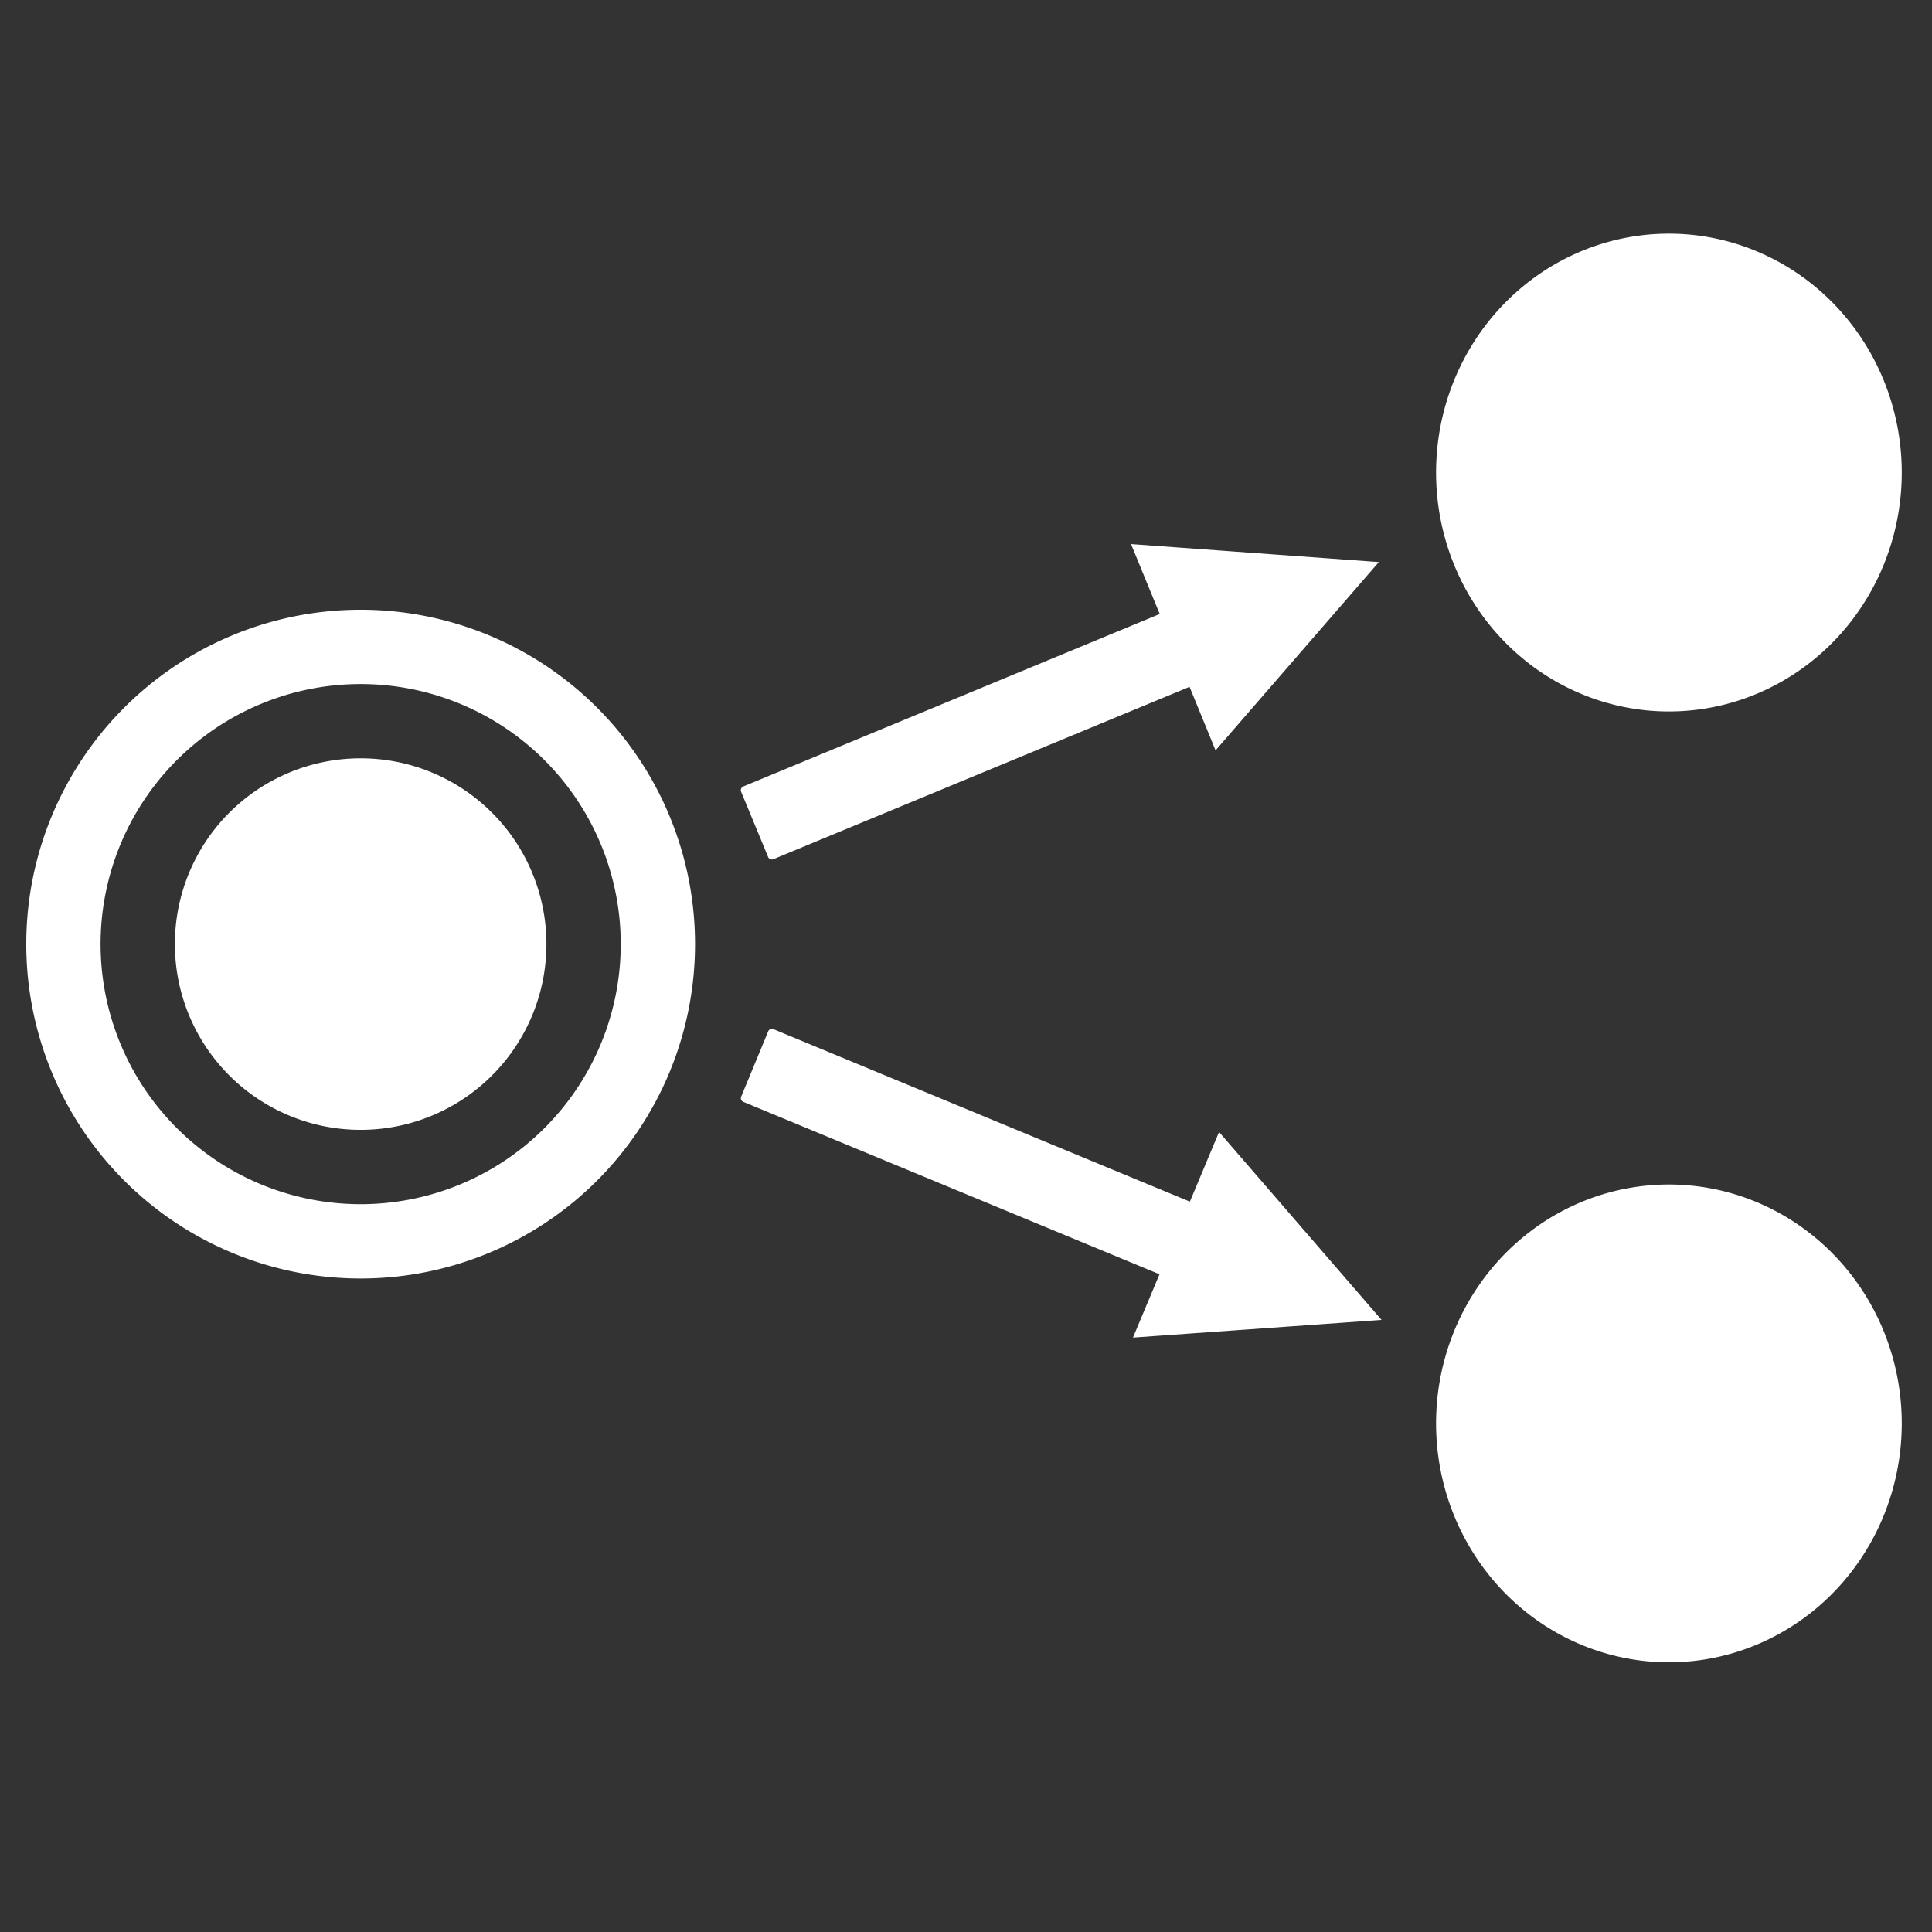 <?xml version="1.0" encoding="UTF-8" standalone="no"?>
<!-- Created with Inkscape (http://www.inkscape.org/) -->

<svg
   xmlns:dc="http://purl.org/dc/elements/1.1/"
   xmlns:cc="http://creativecommons.org/ns#"
   xmlns:rdf="http://www.w3.org/1999/02/22-rdf-syntax-ns#"
   xmlns:svg="http://www.w3.org/2000/svg"
   xmlns="http://www.w3.org/2000/svg"
   xmlns:sodipodi="http://sodipodi.sourceforge.net/DTD/sodipodi-0.dtd"
   xmlns:inkscape="http://www.inkscape.org/namespaces/inkscape"
   width="52"
   height="52"
   viewBox="0 0 52 52"
   id="svg2"
   version="1.1"
   inkscape:version="0.91 r13725"
   sodipodi:docname="NewChildNodes.svg">
  <rect x="0" y="0" width="52" height="52" fill="#333333" stroke="none"/>
  <defs
     id="defs4">
    <inkscape:perspective
       sodipodi:type="inkscape:persp3d"
       inkscape:vp_x="0 : 526.18106 : 1"
       inkscape:vp_y="0 : 999.99993 : 0"
       inkscape:vp_z="744.09444 : 526.18106 : 1"
       inkscape:persp3d-origin="372.04722 : 350.78738 : 1"
       id="perspective4180" />
  </defs>
  <sodipodi:namedview
     id="base"
     pagecolor="#433b43"
     bordercolor="#666666"
     borderopacity="1.0"
     inkscape:pageopacity="0"
     inkscape:pageshadow="2"
     inkscape:zoom="11.313708"
     inkscape:cx="19.783262"
     inkscape:cy="29.579464"
     inkscape:document-units="px"
     inkscape:current-layer="layer1"
     showgrid="false"
     inkscape:window-width="1920"
     inkscape:window-height="1018"
     inkscape:window-x="-8"
     inkscape:window-y="-8"
     inkscape:window-maximized="1"
     units="px" />
  <g
     inkscape:label="Layer 1"
     inkscape:groupmode="layer"
     id="layer1"
     transform="translate(0,-1000.362)">
    <path
       id="path4206-9"
       style="opacity:1;fill:#ffffff;fill-opacity:1;stroke:#0b6b0e;stroke-width:0;stroke-miterlimit:4;stroke-dasharray:none;stroke-opacity:1"
       d="m 9.707,1016.773 a 9,9 0 0 0 -9,9 9,9 0 0 0 9,9 9,9 0 0 0 9,-9 9,9 0 0 0 -9,-9 z m 0,2 a 7,7 0 0 1 7,7 7,7 0 0 1 -7,7 7,7 0 0 1 -7,-7 7,7 0 0 1 7,-7 z m 23.104,12.056 -0.785,1.875 -11.206,-4.641 c -0.057,-0.023 -0.122,0 -0.145,0.06 l -0.726,1.754 c -0.024,0.057 0.004,0.12 0.061,0.143 l 11.198,4.639 -0.714,1.704 6.691,-0.475 -4.374,-5.059 z m -2.368,-15.822 0.771,1.881 -11.206,4.641 c -0.057,0.024 -0.084,0.089 -0.06,0.145 l 0.726,1.754 c 0.024,0.057 0.088,0.082 0.145,0.058 l 11.198,-4.638 0.7,1.71 4.395,-5.068 -6.67,-0.484 z m 20.743,23.666 a 6.267,6.43 0 0 1 -6.267,6.43 6.267,6.43 0 0 1 -6.267,-6.43 6.267,6.43 0 0 1 6.267,-6.43 6.267,6.43 0 0 1 6.267,6.43 z m 0,-25.592 a 6.267,6.43 0 0 1 -6.267,6.43 6.267,6.43 0 0 1 -6.267,-6.43 6.267,6.43 0 0 1 6.267,-6.43 6.267,6.43 0 0 1 6.267,6.43 z m -36.479,12.691 a 5,5 0 0 1 -5,5 5,5 0 0 1 -5,-5 5,5 0 0 1 5,-5 5,5 0 0 1 5,5 z" />
  </g>
</svg>
